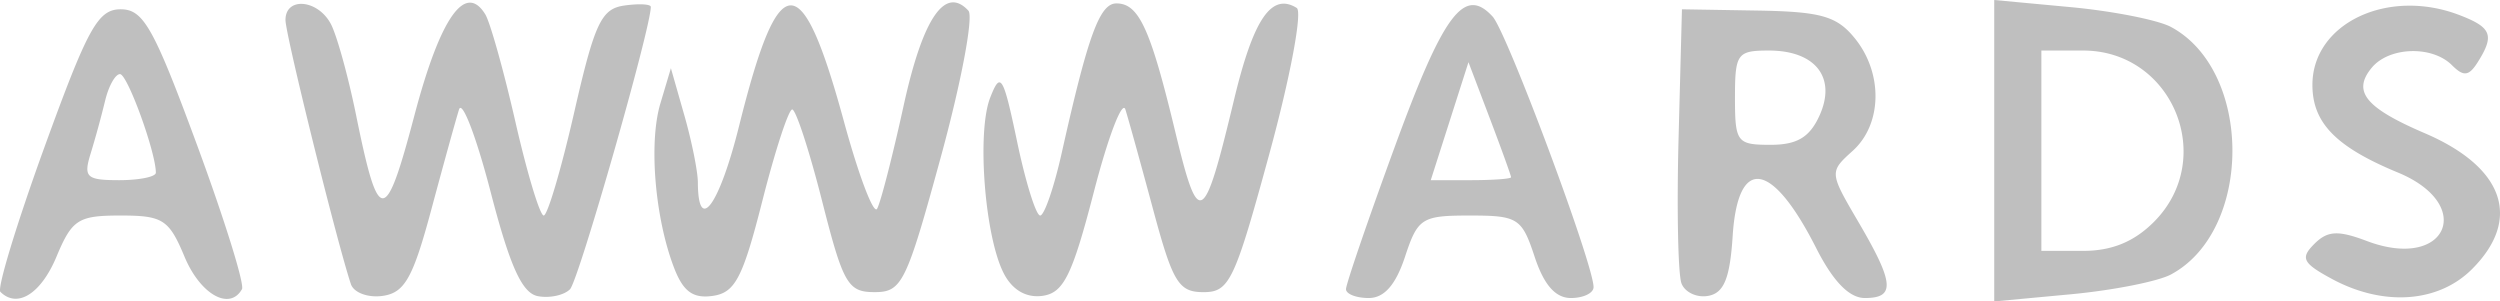 <svg xmlns="http://www.w3.org/2000/svg" viewBox="0 0 212.143 25.578" height="25.578" width="212.143"><path d="M.032 24.764c-.289-.29 1.39-5.802 3.73-12.25C7.458 2.335 8.313.789 10.245.789c1.925 0 2.797 1.55 6.47 11.5 2.334 6.325 4.052 11.838 3.818 12.25-1.05 1.851-3.536.448-4.872-2.75-1.323-3.167-1.84-3.5-5.435-3.5-3.596 0-4.112.333-5.436 3.5-1.315 3.147-3.327 4.405-4.757 2.975zm13.193-10.109c0-1.737-2.41-8.366-3.042-8.366-.399 0-.966 1.013-1.261 2.25a84.715 84.715 0 0 1-1.233 4.5c-.62 2.001-.353 2.25 2.419 2.25 1.714 0 3.117-.285 3.117-.634zm16.551 9.454C28.582 20.523 24.225 2.932 24.225 1.7c0-1.996 2.748-1.754 3.853.34.507.962 1.472 4.45 2.143 7.75 1.908 9.38 2.468 9.38 4.947-.004 2.192-8.297 4.312-11.32 6.01-8.572.413.669 1.567 4.784 2.563 9.146.996 4.36 2.075 7.929 2.397 7.928.323 0 1.487-3.938 2.587-8.75C50.459 1.952 51.024.747 52.975.47c1.237-.176 2.25-.124 2.25.115 0 1.821-6.128 23.232-6.858 23.962-.512.512-1.74.774-2.73.583-1.338-.258-2.364-2.524-4.004-8.844-1.213-4.673-2.42-7.822-2.68-6.997-.261.825-1.32 4.65-2.354 8.5-1.56 5.809-2.263 7.055-4.131 7.32-1.239.176-2.45-.274-2.692-1zm27.406-1.43c-1.614-4.246-2.136-10.575-1.147-13.89l.895-3 1.142 4c.628 2.2 1.144 4.761 1.147 5.691.015 4.424 1.82 1.946 3.501-4.804 3.369-13.529 5.282-13.603 8.9-.347 1.248 4.572 2.51 7.896 2.807 7.387.296-.51 1.308-4.443 2.25-8.74 1.633-7.45 3.516-10.215 5.498-8.07.448.486-.6 6.058-2.33 12.383-2.937 10.743-3.308 11.5-5.632 11.5-2.268 0-2.663-.687-4.457-7.75-1.082-4.262-2.222-7.75-2.531-7.75-.31 0-1.45 3.488-2.532 7.75-1.665 6.554-2.315 7.8-4.217 8.07-1.68.238-2.512-.375-3.294-2.43zm28.03.585c-1.633-3.049-2.344-12.017-1.188-14.975.883-2.26 1.102-1.902 2.289 3.75.721 3.438 1.6 6.25 1.953 6.25.352 0 1.177-2.398 1.833-5.33C92.334 2.974 93.316.29 94.736.29c1.906 0 2.886 2.138 4.99 10.878 1.994 8.28 2.406 8.056 4.992-2.708 1.65-6.87 3.179-9.108 5.317-7.787.498.308-.541 5.859-2.31 12.338-2.96 10.852-3.401 11.78-5.6 11.78-2.11 0-2.607-.815-4.271-7-1.036-3.85-2.096-7.676-2.357-8.5-.262-.826-1.466 2.324-2.677 7-1.828 7.057-2.563 8.552-4.33 8.81-1.367.2-2.542-.459-3.279-1.836zm29.005 1.275c-.004-.412 1.858-5.85 4.14-12.085 4.145-11.328 5.898-13.66 8.299-11.052 1.216 1.322 8.569 21.024 8.569 22.962 0 .509-.865.925-1.923.925-1.31 0-2.29-1.114-3.077-3.5-1.085-3.286-1.421-3.5-5.5-3.5-4.08 0-4.416.214-5.5 3.5-.788 2.386-1.768 3.5-3.078 3.5-1.057 0-1.926-.337-1.93-.75zm14.007-9.5c0-.137-.814-2.39-1.807-5.006l-1.807-4.756-1.6 5.006-1.601 5.006h3.408c1.874 0 3.407-.112 3.407-.25zm14.462 9.01c-.293-.764-.404-6.31-.247-12.324l.286-10.936 6.425.107c5.385.09 6.72.472 8.25 2.36 2.4 2.965 2.32 7.275-.178 9.536-1.999 1.809-1.998 1.82.5 6.083 3.02 5.154 3.123 6.414.523 6.414-1.324 0-2.693-1.407-4.134-4.25-3.761-7.418-6.643-7.828-7.082-1.009-.23 3.576-.735 4.823-2.057 5.074-.965.183-1.993-.292-2.286-1.055zm11.707-14.23c1.467-3.22-.326-5.53-4.29-5.53-2.691 0-2.878.26-2.878 4 0 3.784.163 4 3.021 4 2.243 0 3.312-.636 4.147-2.47zm14.832 2.97V0l6.494.606c3.572.334 7.397 1.09 8.5 1.68 6.956 3.723 6.956 17.283 0 21.006-1.103.59-4.928 1.346-8.5 1.68l-6.494.606zm13.545 6.046c5.373-5.374 1.59-14.546-6-14.546h-3.545v17h3.545c2.431 0 4.317-.771 6-2.454zm15.085 4.82c-2.46-1.334-2.67-1.755-1.469-2.956 1.126-1.125 2.006-1.173 4.473-.242 6.74 2.544 9.265-3.072 2.616-5.818-5.254-2.17-7.25-4.216-7.25-7.432 0-5.21 6.363-8.251 12.435-5.943 2.777 1.056 3.041 1.723 1.591 4.017-.751 1.188-1.196 1.239-2.185.25-1.682-1.683-5.326-1.568-6.805.214-1.668 2.01-.546 3.397 4.503 5.561 6.727 2.884 8.255 7.28 4.006 11.529-2.867 2.867-7.542 3.189-11.915.82z" fill="#bfbfbf"/></svg>